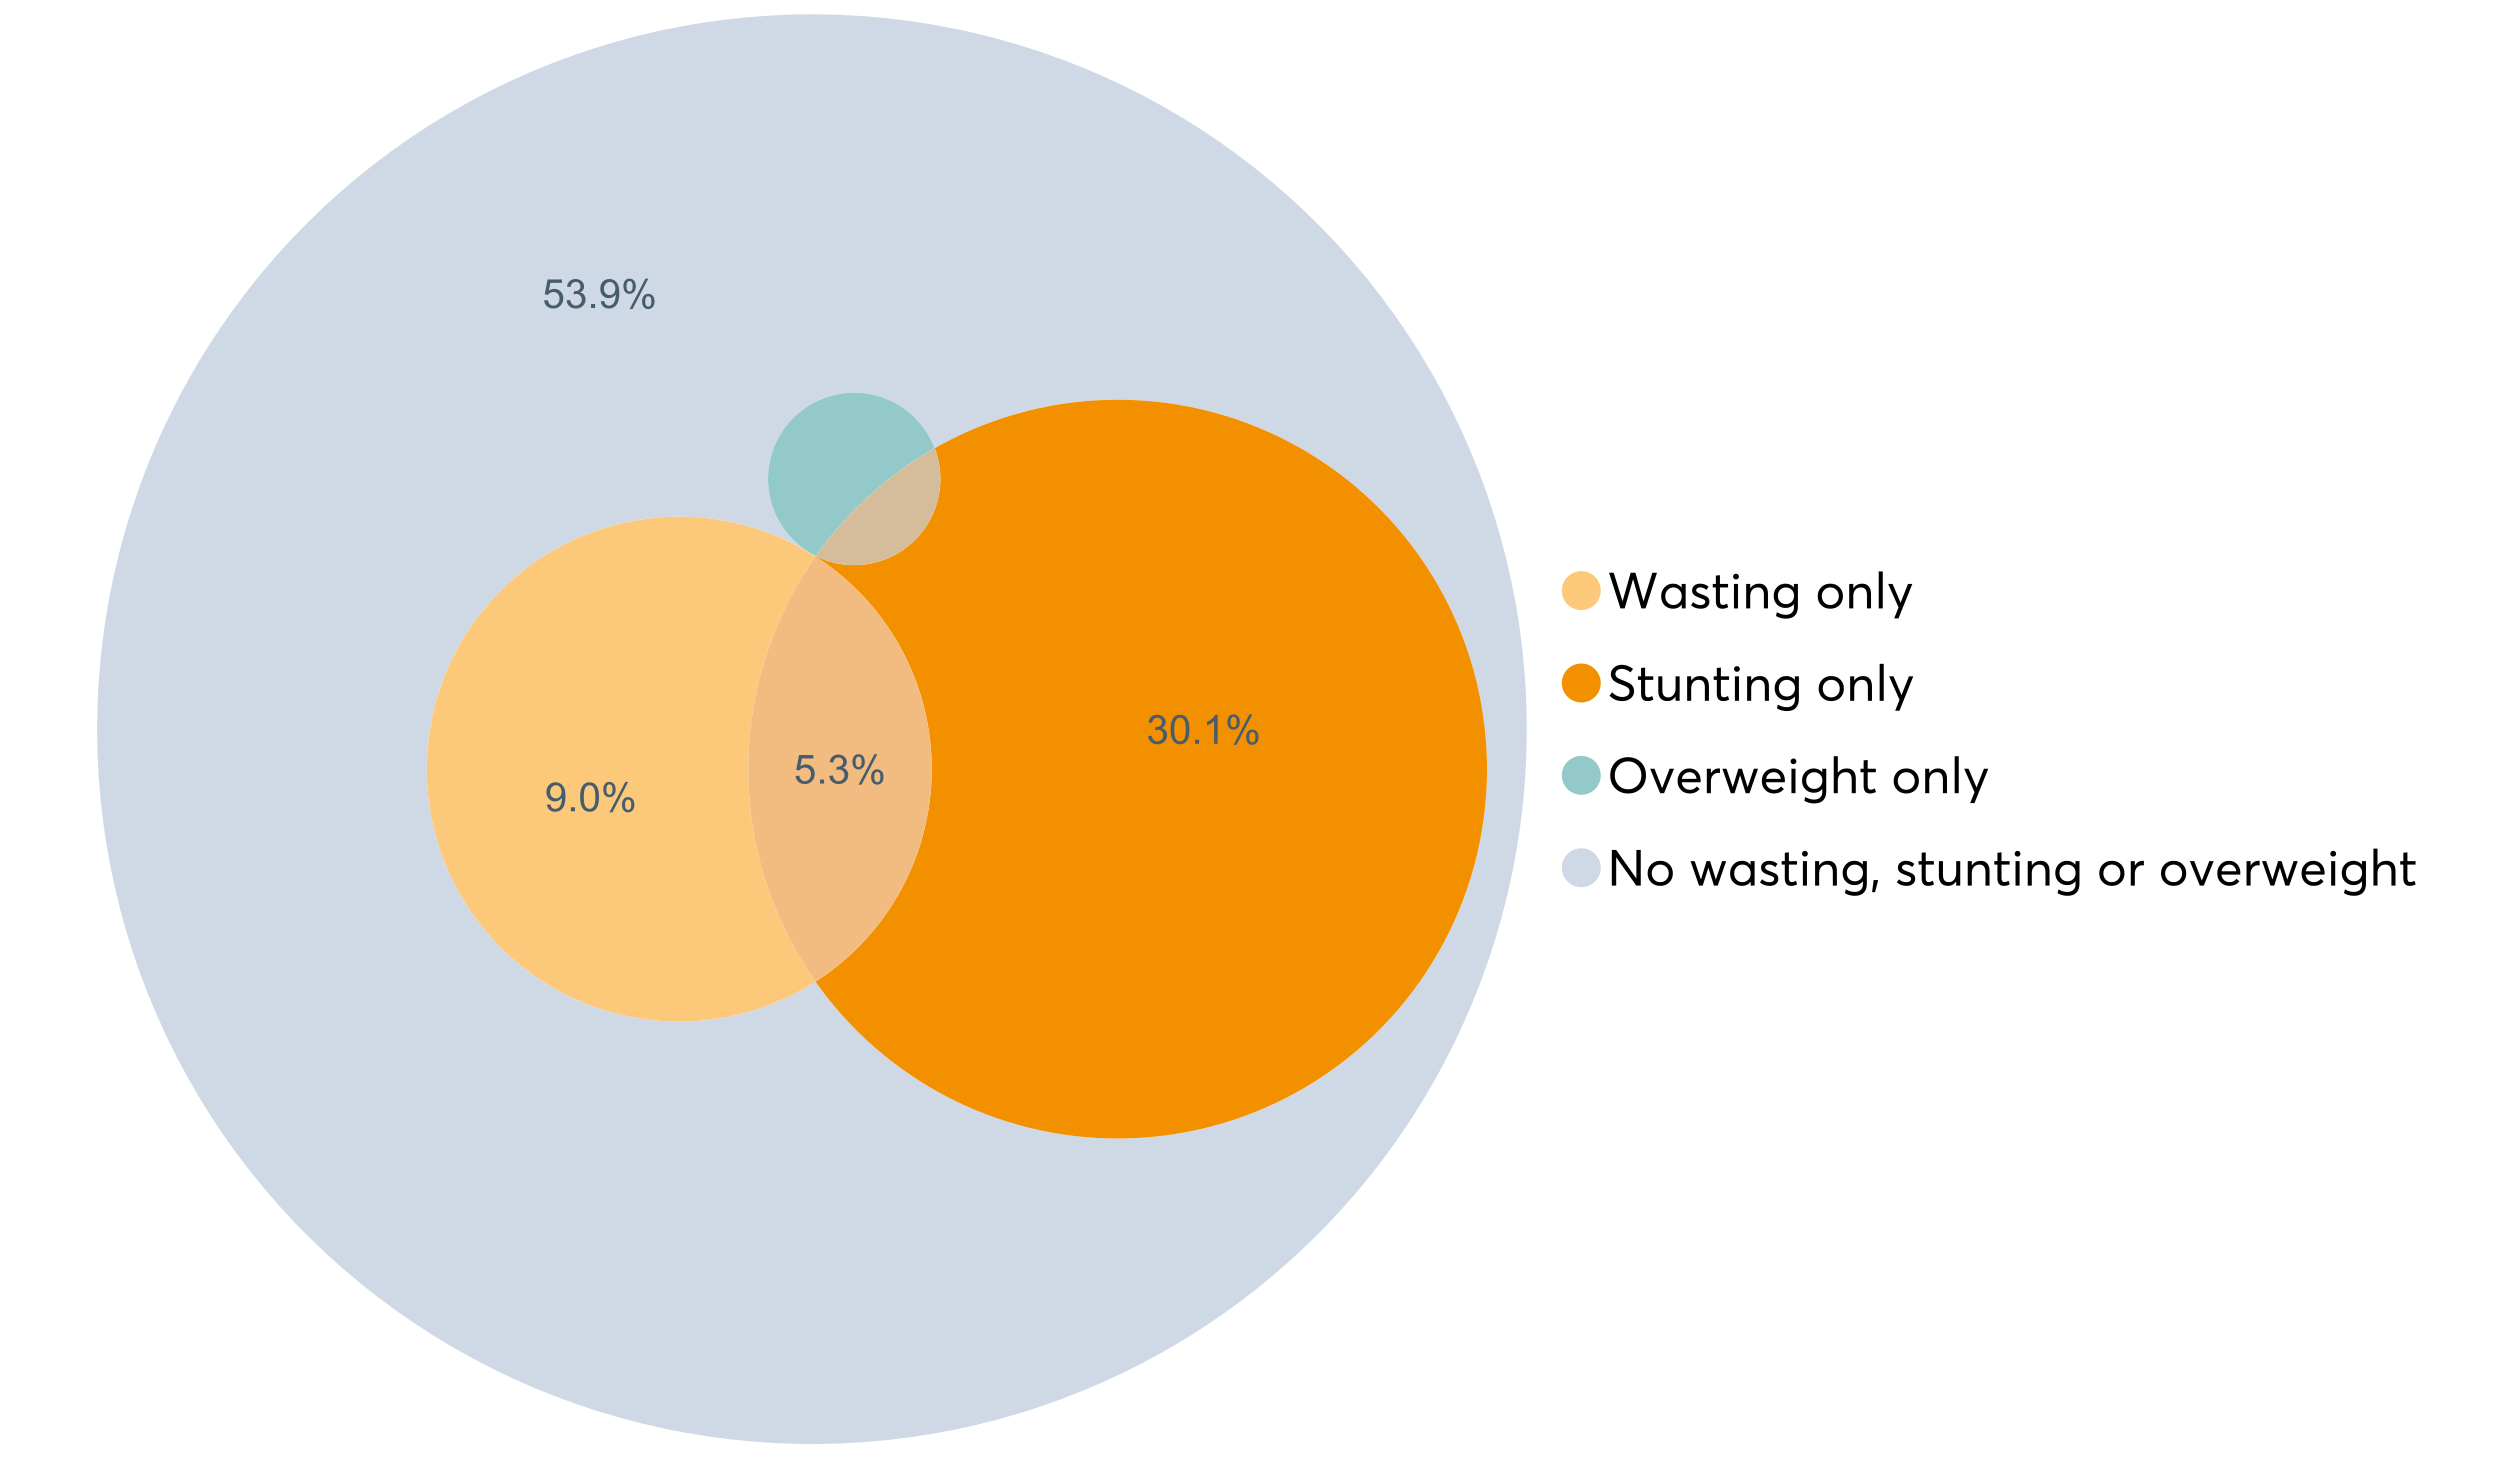 <?xml version="1.0" encoding="UTF-8"?>
<svg xmlns="http://www.w3.org/2000/svg" xmlns:xlink="http://www.w3.org/1999/xlink" width="1234.286pt" height="720pt" viewBox="0 0 1234.286 720" version="1.1">
<defs>
<g>
<symbol overflow="visible" id="glyph0-0">
<path style="stroke:none;" d="M 22.227 -17.613 L 24.531 -17.613 L 18.902 0 L 16.816 0 L 12.75 -14.438 L 12.727 -14.438 L 8.582 0 L 6.5 0 L 0.867 -17.613 L 3.176 -17.613 L 7.516 -3.547 L 7.566 -3.547 L 11.535 -17.613 L 13.891 -17.613 L 17.859 -3.496 L 17.887 -3.496 Z M 22.227 -17.613 "/>
</symbol>
<symbol overflow="visible" id="glyph0-1">
<path style="stroke:none;" d="M 11.285 -12.082 L 13.297 -12.082 L 13.297 0 L 11.359 0 L 11.359 -1.91 L 11.336 -1.91 C 10.309 -0.539 8.902 0.145 7.121 0.148 C 5.41 0.145 3.996 -0.414 2.875 -1.539 C 1.75 -2.66 1.188 -4.133 1.191 -5.953 C 1.188 -7.738 1.746 -9.23 2.863 -10.43 C 3.977 -11.629 5.387 -12.227 7.094 -12.23 C 8.812 -12.227 10.203 -11.574 11.262 -10.27 L 11.285 -10.27 Z M 7.293 -1.688 C 8.414 -1.688 9.371 -2.086 10.168 -2.891 C 10.957 -3.688 11.355 -4.711 11.359 -5.953 C 11.355 -7.191 10.973 -8.234 10.207 -9.09 C 9.438 -9.938 8.473 -10.363 7.316 -10.367 C 6.156 -10.363 5.184 -9.957 4.402 -9.141 C 3.613 -8.32 3.223 -7.258 3.227 -5.953 C 3.223 -4.711 3.598 -3.688 4.352 -2.891 C 5.102 -2.086 6.082 -1.688 7.293 -1.688 Z M 7.293 -1.688 "/>
</symbol>
<symbol overflow="visible" id="glyph0-2">
<path style="stroke:none;" d="M 5.605 0.148 C 3.734 0.145 2.156 -0.43 0.867 -1.586 L 1.91 -3.102 C 2.949 -2.137 4.18 -1.656 5.605 -1.66 C 6.297 -1.656 6.852 -1.816 7.266 -2.133 C 7.68 -2.445 7.887 -2.824 7.887 -3.273 C 7.887 -3.734 7.684 -4.086 7.277 -4.328 C 6.871 -4.566 6.164 -4.859 5.16 -5.211 C 5.09 -5.223 5.039 -5.238 5.012 -5.258 C 3.832 -5.668 2.938 -6.141 2.32 -6.672 C 1.699 -7.199 1.387 -7.969 1.391 -8.98 C 1.387 -9.902 1.762 -10.676 2.516 -11.297 C 3.266 -11.918 4.223 -12.227 5.383 -12.23 C 6.918 -12.227 8.297 -11.73 9.523 -10.742 L 8.484 -9.152 C 7.523 -9.98 6.457 -10.395 5.285 -10.395 C 4.801 -10.395 4.367 -10.262 3.992 -9.996 C 3.609 -9.73 3.422 -9.391 3.422 -8.98 C 3.422 -8.547 3.605 -8.199 3.98 -7.938 C 4.348 -7.668 4.926 -7.387 5.707 -7.094 C 5.836 -7.043 6.078 -6.953 6.434 -6.82 C 6.789 -6.688 7.023 -6.594 7.141 -6.547 C 7.254 -6.492 7.453 -6.406 7.738 -6.285 C 8.016 -6.16 8.207 -6.07 8.309 -6.016 C 8.406 -5.957 8.559 -5.863 8.766 -5.73 C 8.973 -5.598 9.113 -5.48 9.188 -5.383 C 9.262 -5.281 9.359 -5.148 9.488 -4.984 C 9.609 -4.816 9.699 -4.656 9.75 -4.5 C 9.797 -4.344 9.836 -4.16 9.871 -3.953 C 9.902 -3.746 9.918 -3.527 9.922 -3.301 C 9.918 -2.305 9.547 -1.484 8.805 -0.832 C 8.059 -0.18 6.992 0.145 5.605 0.148 Z M 5.605 0.148 "/>
</symbol>
<symbol overflow="visible" id="glyph0-3">
<path style="stroke:none;" d="M 5.332 0.148 C 3.23 0.145 2.18 -1.102 2.184 -3.598 L 2.184 -10.344 L 0.645 -10.344 L 0.645 -12.082 L 2.184 -12.082 L 2.184 -16.199 L 4.191 -16.422 L 4.191 -12.082 L 8.211 -12.082 L 8.211 -10.344 L 4.191 -10.344 L 4.191 -3.895 C 4.188 -3.148 4.301 -2.602 4.527 -2.258 C 4.75 -1.906 5.133 -1.734 5.68 -1.738 C 6.305 -1.734 6.984 -1.941 7.715 -2.355 L 8.262 -0.594 C 7.367 -0.098 6.391 0.145 5.332 0.148 Z M 5.332 0.148 "/>
</symbol>
<symbol overflow="visible" id="glyph0-4">
<path style="stroke:none;" d="M 3.102 -14.312 C 2.684 -14.309 2.34 -14.445 2.07 -14.723 C 1.793 -14.992 1.656 -15.328 1.66 -15.727 C 1.656 -16.121 1.793 -16.453 2.07 -16.73 C 2.34 -17 2.684 -17.137 3.102 -17.141 C 3.492 -17.137 3.832 -16.996 4.117 -16.719 C 4.395 -16.434 4.535 -16.105 4.539 -15.727 C 4.535 -15.328 4.395 -14.992 4.117 -14.723 C 3.832 -14.445 3.492 -14.309 3.102 -14.312 Z M 2.082 0 L 2.082 -12.082 L 4.094 -12.082 L 4.094 0 Z M 2.082 0 "/>
</symbol>
<symbol overflow="visible" id="glyph0-5">
<path style="stroke:none;" d="M 8.336 -12.23 C 9.672 -12.227 10.73 -11.801 11.508 -10.953 C 12.285 -10.098 12.672 -8.836 12.676 -7.168 L 12.676 0 L 10.668 0 L 10.668 -6.598 C 10.664 -9.109 9.68 -10.363 7.715 -10.367 C 6.555 -10.363 5.633 -9.98 4.945 -9.215 C 4.258 -8.445 3.914 -7.383 3.918 -6.027 L 3.918 0 L 1.91 0 L 1.91 -12.082 L 3.918 -12.082 L 3.918 -9.973 L 3.945 -9.973 C 5 -11.477 6.465 -12.227 8.336 -12.23 Z M 8.336 -12.23 "/>
</symbol>
<symbol overflow="visible" id="glyph0-6">
<path style="stroke:none;" d="M 11.09 -12.082 L 13.074 -12.082 L 13.074 -0.918 C 13.07 0.934 12.586 2.391 11.621 3.457 C 10.652 4.523 9.16 5.055 7.145 5.059 C 5.32 5.055 3.684 4.617 2.234 3.746 L 2.703 1.887 C 4.203 2.727 5.652 3.145 7.043 3.148 C 8.348 3.145 9.352 2.812 10.059 2.145 C 10.758 1.473 11.109 0.625 11.113 -0.398 L 11.113 -2.082 L 11.062 -2.082 C 10.055 -0.84 8.688 -0.223 6.969 -0.223 C 5.312 -0.223 3.926 -0.773 2.801 -1.883 C 1.676 -2.988 1.113 -4.43 1.117 -6.203 C 1.113 -7.918 1.664 -9.352 2.766 -10.504 C 3.863 -11.652 5.23 -12.227 6.871 -12.23 C 8.57 -12.227 9.961 -11.617 11.039 -10.395 L 11.09 -10.395 Z M 7.121 -2.109 C 8.324 -2.109 9.301 -2.5 10.047 -3.285 C 10.789 -4.07 11.16 -5.074 11.164 -6.301 C 11.16 -7.488 10.777 -8.461 10.008 -9.215 C 9.238 -9.965 8.273 -10.34 7.121 -10.344 C 5.973 -10.34 5.031 -9.957 4.289 -9.188 C 3.547 -8.418 3.176 -7.445 3.176 -6.277 C 3.176 -5.016 3.555 -4.008 4.316 -3.25 C 5.074 -2.488 6.008 -2.109 7.121 -2.109 Z M 7.121 -2.109 "/>
</symbol>
<symbol overflow="visible" id="glyph0-7">
<path style="stroke:none;" d=""/>
</symbol>
<symbol overflow="visible" id="glyph0-8">
<path style="stroke:none;" d="M 7.418 0.148 C 5.562 0.145 4.055 -0.438 2.898 -1.613 C 1.738 -2.785 1.16 -4.258 1.164 -6.027 C 1.16 -7.797 1.738 -9.273 2.898 -10.457 C 4.055 -11.637 5.562 -12.227 7.418 -12.23 C 9.203 -12.227 10.68 -11.648 11.855 -10.492 C 13.027 -9.332 13.617 -7.844 13.617 -6.027 C 13.617 -4.207 13.027 -2.723 11.855 -1.574 C 10.68 -0.426 9.203 0.145 7.418 0.148 Z M 7.418 -1.688 C 8.59 -1.688 9.578 -2.094 10.383 -2.914 C 11.184 -3.727 11.582 -4.766 11.586 -6.027 C 11.582 -7.297 11.188 -8.34 10.395 -9.152 C 9.598 -9.961 8.605 -10.363 7.418 -10.367 C 6.176 -10.363 5.16 -9.945 4.375 -9.113 C 3.59 -8.277 3.199 -7.25 3.199 -6.027 C 3.199 -4.801 3.59 -3.77 4.375 -2.938 C 5.16 -2.102 6.176 -1.688 7.418 -1.688 Z M 7.418 -1.688 "/>
</symbol>
<symbol overflow="visible" id="glyph0-9">
<path style="stroke:none;" d="M 2.082 0 L 2.082 -18.258 L 4.094 -18.258 L 4.094 0 Z M 2.082 0 "/>
</symbol>
<symbol overflow="visible" id="glyph0-10">
<path style="stroke:none;" d="M 10.344 -12.082 L 12.477 -12.082 L 5.656 4.91 L 3.523 4.91 L 5.68 -0.496 L 0.57 -12.082 L 2.73 -12.082 L 6.648 -2.879 L 6.699 -2.879 Z M 10.344 -12.082 "/>
</symbol>
<symbol overflow="visible" id="glyph0-11">
<path style="stroke:none;" d="M 7.344 0.148 C 4.875 0.145 2.793 -0.762 1.09 -2.578 L 2.48 -4.219 C 3.09 -3.453 3.836 -2.871 4.711 -2.48 C 5.586 -2.082 6.469 -1.887 7.367 -1.887 C 8.453 -1.887 9.328 -2.125 9.984 -2.605 C 10.637 -3.082 10.961 -3.742 10.965 -4.59 C 10.961 -5.051 10.883 -5.449 10.727 -5.781 C 10.566 -6.109 10.297 -6.402 9.922 -6.66 C 9.539 -6.914 9.172 -7.121 8.816 -7.277 C 8.461 -7.434 7.953 -7.637 7.293 -7.887 C 7.176 -7.934 7.086 -7.965 7.02 -7.988 C 6.371 -8.215 5.844 -8.418 5.441 -8.594 C 5.035 -8.766 4.574 -9.008 4.055 -9.324 C 3.531 -9.637 3.125 -9.957 2.84 -10.281 C 2.547 -10.602 2.293 -11.008 2.082 -11.496 C 1.863 -11.984 1.758 -12.523 1.762 -13.121 C 1.758 -14.426 2.277 -15.527 3.324 -16.422 C 4.363 -17.312 5.637 -17.766 7.145 -17.785 C 9.125 -17.781 10.988 -17.098 12.727 -15.727 L 11.41 -14.039 C 10.035 -15.195 8.613 -15.773 7.145 -15.777 C 6.281 -15.773 5.547 -15.547 4.938 -15.094 C 4.324 -14.637 4.02 -14.012 4.02 -13.223 C 4.02 -12.891 4.082 -12.59 4.215 -12.316 C 4.344 -12.043 4.492 -11.816 4.66 -11.645 C 4.824 -11.469 5.117 -11.277 5.531 -11.062 C 5.945 -10.848 6.27 -10.684 6.512 -10.578 C 6.746 -10.469 7.164 -10.301 7.766 -10.07 C 9.578 -9.371 10.777 -8.824 11.359 -8.434 C 12.598 -7.586 13.219 -6.379 13.223 -4.812 C 13.219 -3.254 12.645 -2.039 11.496 -1.164 C 10.348 -0.289 8.961 0.145 7.344 0.148 Z M 7.344 0.148 "/>
</symbol>
<symbol overflow="visible" id="glyph0-12">
<path style="stroke:none;" d="M 10.195 -12.082 L 12.203 -12.082 L 12.203 0 L 10.195 0 L 10.195 -2.008 L 10.172 -2.008 C 9.16 -0.57 7.836 0.145 6.203 0.148 C 4.762 0.145 3.645 -0.27 2.852 -1.102 C 2.055 -1.938 1.656 -3.199 1.66 -4.887 L 1.66 -12.082 L 3.672 -12.082 L 3.672 -5.457 C 3.668 -4.113 3.91 -3.152 4.402 -2.566 C 4.887 -1.98 5.629 -1.688 6.621 -1.688 C 7.613 -1.688 8.457 -2.094 9.152 -2.914 C 9.848 -3.727 10.195 -4.832 10.195 -6.227 Z M 10.195 -12.082 "/>
</symbol>
<symbol overflow="visible" id="glyph0-13">
<path style="stroke:none;" d="M 10.32 0.148 C 7.703 0.145 5.574 -0.699 3.93 -2.395 C 2.285 -4.086 1.465 -6.223 1.465 -8.805 C 1.465 -11.383 2.285 -13.523 3.93 -15.23 C 5.574 -16.93 7.703 -17.781 10.32 -17.785 C 12.828 -17.781 14.922 -16.953 16.594 -15.293 C 18.266 -13.629 19.102 -11.465 19.102 -8.805 C 19.102 -6.156 18.266 -4.004 16.594 -2.344 C 14.922 -0.684 12.828 0.145 10.32 0.148 Z M 10.32 -1.91 C 12.168 -1.91 13.719 -2.559 14.969 -3.855 C 16.215 -5.152 16.84 -6.801 16.844 -8.805 C 16.84 -10.82 16.215 -12.477 14.969 -13.777 C 13.719 -15.074 12.168 -15.727 10.32 -15.727 C 8.383 -15.727 6.797 -15.059 5.555 -13.73 C 4.312 -12.395 3.691 -10.754 3.695 -8.805 C 3.691 -6.852 4.312 -5.215 5.555 -3.895 C 6.797 -2.57 8.383 -1.91 10.32 -1.91 Z M 10.32 -1.91 "/>
</symbol>
<symbol overflow="visible" id="glyph0-14">
<path style="stroke:none;" d="M 10.195 -12.082 L 12.379 -12.082 L 7.465 0 L 5.531 0 L 0.594 -12.082 L 2.754 -12.082 L 6.473 -2.555 L 6.547 -2.555 Z M 10.195 -12.082 "/>
</symbol>
<symbol overflow="visible" id="glyph0-15">
<path style="stroke:none;" d="M 12.551 -6.227 C 12.551 -6.09 12.543 -5.918 12.527 -5.707 L 12.504 -5.406 L 3.199 -5.406 C 3.332 -4.281 3.766 -3.379 4.5 -2.703 C 5.234 -2.023 6.148 -1.688 7.242 -1.688 C 8.648 -1.688 9.781 -2.23 10.641 -3.324 L 12.055 -2.109 C 10.875 -0.605 9.246 0.145 7.168 0.148 C 5.426 0.145 3.992 -0.426 2.863 -1.574 C 1.727 -2.723 1.16 -4.207 1.164 -6.027 C 1.16 -7.828 1.711 -9.312 2.812 -10.48 C 3.914 -11.645 5.289 -12.227 6.945 -12.23 C 8.609 -12.227 9.961 -11.664 11 -10.543 C 12.031 -9.414 12.551 -7.977 12.551 -6.227 Z M 9.402 -9.477 C 8.789 -10.066 8.004 -10.363 7.043 -10.367 C 6.082 -10.363 5.258 -10.07 4.574 -9.488 C 3.887 -8.898 3.453 -8.094 3.273 -7.07 L 10.566 -7.07 C 10.398 -8.074 10.012 -8.875 9.402 -9.477 Z M 9.402 -9.477 "/>
</symbol>
<symbol overflow="visible" id="glyph0-16">
<path style="stroke:none;" d="M 7.887 -12.23 C 8.137 -12.227 8.301 -12.219 8.383 -12.203 L 8.383 -9.973 C 8.02 -10.004 7.754 -10.02 7.59 -10.02 C 6.461 -10.02 5.57 -9.629 4.91 -8.855 C 4.246 -8.074 3.914 -7.066 3.918 -5.828 L 3.918 0 L 1.91 0 L 1.91 -12.082 L 3.918 -12.082 L 3.918 -9.945 L 3.945 -9.945 C 4.883 -11.465 6.199 -12.227 7.887 -12.23 Z M 7.887 -12.23 "/>
</symbol>
<symbol overflow="visible" id="glyph0-17">
<path style="stroke:none;" d="M 16.297 -12.082 L 18.332 -12.082 L 14.141 0 L 12.254 0 L 9.523 -8.805 L 9.5 -8.805 L 6.746 0 L 4.91 0 L 0.719 -12.082 L 2.754 -12.082 L 5.828 -3.051 L 5.879 -3.051 L 8.633 -12.082 L 10.367 -12.082 L 13.172 -3.051 L 13.223 -3.051 Z M 16.297 -12.082 "/>
</symbol>
<symbol overflow="visible" id="glyph0-18">
<path style="stroke:none;" d="M 8.41 -12.23 C 9.777 -12.227 10.852 -11.812 11.633 -10.988 C 12.406 -10.16 12.797 -8.914 12.801 -7.242 L 12.801 0 L 10.789 0 L 10.789 -6.672 C 10.785 -9.133 9.805 -10.363 7.84 -10.367 C 6.629 -10.363 5.672 -9.984 4.973 -9.227 C 4.266 -8.465 3.914 -7.414 3.918 -6.078 L 3.918 0 L 1.91 0 L 1.91 -18.258 L 3.918 -18.258 L 3.918 -10.098 L 3.969 -10.098 C 4.973 -11.516 6.453 -12.227 8.41 -12.23 Z M 8.41 -12.23 "/>
</symbol>
<symbol overflow="visible" id="glyph0-19">
<path style="stroke:none;" d="M 14.363 -17.613 L 16.52 -17.613 L 16.52 0 L 14.312 0 L 4.441 -13.891 L 4.391 -13.891 L 4.391 0 L 2.234 0 L 2.234 -17.613 L 4.367 -17.613 L 14.312 -3.57 L 14.363 -3.57 Z M 14.363 -17.613 "/>
</symbol>
<symbol overflow="visible" id="glyph0-20">
<path style="stroke:none;" d="M 0.793 3.227 L 1.586 -2.73 L 3.797 -2.73 L 2.281 3.227 Z M 0.793 3.227 "/>
</symbol>
<symbol overflow="visible" id="glyph1-0">
<path style="stroke:none;" d="M 0.828 -3.738 L 2.668 -3.895 C 2.801 -2.996 3.117 -2.324 3.617 -1.875 C 4.109 -1.422 4.711 -1.195 5.414 -1.199 C 6.258 -1.195 6.969 -1.512 7.555 -2.152 C 8.137 -2.785 8.43 -3.629 8.434 -4.684 C 8.43 -5.68 8.148 -6.469 7.59 -7.051 C 7.027 -7.625 6.293 -7.914 5.387 -7.918 C 4.816 -7.914 4.309 -7.785 3.855 -7.531 C 3.402 -7.273 3.043 -6.941 2.785 -6.535 L 1.141 -6.75 L 2.523 -14.082 L 9.621 -14.082 L 9.621 -12.406 L 3.926 -12.406 L 3.156 -8.57 C 4.012 -9.164 4.91 -9.461 5.852 -9.465 C 7.098 -9.461 8.148 -9.031 9.008 -8.168 C 9.859 -7.305 10.289 -6.195 10.293 -4.84 C 10.289 -3.547 9.914 -2.43 9.164 -1.488 C 8.246 -0.336 6.996 0.238 5.414 0.242 C 4.117 0.238 3.055 -0.121 2.234 -0.848 C 1.41 -1.57 0.941 -2.535 0.828 -3.738 Z M 0.828 -3.738 "/>
</symbol>
<symbol overflow="visible" id="glyph1-1">
<path style="stroke:none;" d="M 1.812 0 L 1.812 -1.996 L 3.809 -1.996 L 3.809 0 Z M 1.812 0 "/>
</symbol>
<symbol overflow="visible" id="glyph1-2">
<path style="stroke:none;" d="M 0.836 -3.77 L 2.59 -4.004 C 2.789 -3.004 3.129 -2.289 3.617 -1.855 C 4.098 -1.414 4.688 -1.195 5.387 -1.199 C 6.207 -1.195 6.902 -1.48 7.473 -2.055 C 8.039 -2.621 8.324 -3.328 8.328 -4.18 C 8.324 -4.98 8.062 -5.645 7.539 -6.168 C 7.012 -6.688 6.344 -6.949 5.531 -6.953 C 5.199 -6.949 4.785 -6.883 4.293 -6.758 L 4.488 -8.297 C 4.605 -8.281 4.699 -8.273 4.773 -8.277 C 5.516 -8.273 6.188 -8.469 6.785 -8.859 C 7.383 -9.25 7.68 -9.852 7.684 -10.664 C 7.68 -11.305 7.465 -11.836 7.031 -12.262 C 6.594 -12.68 6.031 -12.891 5.348 -12.895 C 4.664 -12.891 4.094 -12.676 3.641 -12.25 C 3.184 -11.82 2.895 -11.18 2.766 -10.324 L 1.012 -10.633 C 1.227 -11.809 1.715 -12.719 2.473 -13.367 C 3.23 -14.008 4.176 -14.332 5.309 -14.336 C 6.086 -14.332 6.801 -14.164 7.457 -13.832 C 8.109 -13.496 8.609 -13.039 8.961 -12.465 C 9.305 -11.883 9.48 -11.27 9.484 -10.625 C 9.48 -10.004 9.316 -9.441 8.988 -8.938 C 8.656 -8.43 8.164 -8.027 7.52 -7.73 C 8.359 -7.535 9.016 -7.133 9.484 -6.52 C 9.949 -5.906 10.184 -5.137 10.188 -4.215 C 10.184 -2.965 9.73 -1.91 8.824 -1.047 C 7.914 -0.18 6.762 0.25 5.375 0.254 C 4.117 0.25 3.078 -0.121 2.254 -0.867 C 1.422 -1.613 0.949 -2.578 0.836 -3.77 Z M 0.836 -3.77 "/>
</symbol>
<symbol overflow="visible" id="glyph1-3">
<path style="stroke:none;" d="M 1.16 -10.848 C 1.16 -11.863 1.414 -12.73 1.93 -13.449 C 2.438 -14.16 3.184 -14.52 4.16 -14.52 C 5.055 -14.52 5.793 -14.199 6.383 -13.559 C 6.969 -12.918 7.266 -11.977 7.266 -10.742 C 7.266 -9.531 6.969 -8.602 6.375 -7.949 C 5.781 -7.297 5.047 -6.973 4.18 -6.973 C 3.312 -6.973 2.594 -7.293 2.02 -7.938 C 1.445 -8.578 1.16 -9.547 1.16 -10.848 Z M 4.207 -13.312 C 3.77 -13.312 3.406 -13.121 3.121 -12.746 C 2.828 -12.367 2.684 -11.676 2.688 -10.672 C 2.684 -9.754 2.828 -9.109 3.125 -8.738 C 3.414 -8.363 3.777 -8.18 4.207 -8.18 C 4.648 -8.18 5.012 -8.367 5.301 -8.742 C 5.586 -9.117 5.73 -9.805 5.734 -10.809 C 5.73 -11.727 5.586 -12.375 5.297 -12.75 C 5.004 -13.125 4.641 -13.312 4.207 -13.312 Z M 4.215 0.527 L 12.027 -14.52 L 13.449 -14.52 L 5.668 0.527 Z M 10.391 -3.352 C 10.387 -4.375 10.645 -5.242 11.16 -5.953 C 11.672 -6.664 12.418 -7.02 13.398 -7.02 C 14.293 -7.02 15.035 -6.699 15.625 -6.059 C 16.211 -5.418 16.504 -4.477 16.508 -3.242 C 16.504 -2.031 16.207 -1.102 15.613 -0.449 C 15.016 0.203 14.281 0.527 13.41 0.527 C 12.543 0.527 11.824 0.207 11.25 -0.441 C 10.676 -1.082 10.387 -2.055 10.391 -3.352 Z M 13.449 -5.812 C 13.004 -5.812 12.641 -5.621 12.352 -5.246 C 12.062 -4.867 11.918 -4.18 11.918 -3.176 C 11.918 -2.266 12.062 -1.621 12.355 -1.246 C 12.648 -0.867 13.008 -0.68 13.438 -0.684 C 13.883 -0.68 14.254 -0.867 14.543 -1.246 C 14.832 -1.621 14.977 -2.309 14.977 -3.312 C 14.977 -4.23 14.828 -4.879 14.539 -5.254 C 14.242 -5.625 13.879 -5.812 13.449 -5.812 Z M 13.449 -5.812 "/>
</symbol>
<symbol overflow="visible" id="glyph1-4">
<path style="stroke:none;" d="M 1.09 -3.301 L 2.777 -3.457 C 2.918 -2.664 3.188 -2.09 3.594 -1.734 C 3.992 -1.375 4.508 -1.195 5.141 -1.199 C 5.676 -1.195 6.148 -1.316 6.559 -1.566 C 6.961 -1.809 7.293 -2.141 7.555 -2.555 C 7.812 -2.969 8.031 -3.523 8.207 -4.227 C 8.383 -4.922 8.473 -5.637 8.473 -6.367 C 8.473 -6.441 8.469 -6.559 8.461 -6.719 C 8.109 -6.16 7.629 -5.707 7.027 -5.359 C 6.418 -5.012 5.762 -4.84 5.055 -4.84 C 3.871 -4.84 2.871 -5.266 2.055 -6.125 C 1.234 -6.977 0.824 -8.109 0.828 -9.516 C 0.824 -10.961 1.254 -12.125 2.109 -13.012 C 2.961 -13.891 4.027 -14.332 5.316 -14.336 C 6.242 -14.332 7.094 -14.082 7.863 -13.586 C 8.633 -13.082 9.215 -12.367 9.617 -11.445 C 10.012 -10.516 10.211 -9.18 10.215 -7.43 C 10.211 -5.605 10.016 -4.152 9.621 -3.07 C 9.223 -1.988 8.633 -1.164 7.852 -0.602 C 7.07 -0.039 6.152 0.238 5.102 0.242 C 3.984 0.238 3.074 -0.066 2.367 -0.688 C 1.656 -1.305 1.23 -2.176 1.09 -3.301 Z M 8.27 -9.602 C 8.266 -10.605 8 -11.402 7.465 -11.996 C 6.926 -12.582 6.281 -12.879 5.531 -12.883 C 4.75 -12.879 4.07 -12.562 3.496 -11.93 C 2.914 -11.293 2.625 -10.469 2.629 -9.457 C 2.625 -8.547 2.898 -7.805 3.449 -7.238 C 3.996 -6.668 4.676 -6.387 5.484 -6.387 C 6.293 -6.387 6.957 -6.668 7.484 -7.238 C 8.004 -7.805 8.266 -8.594 8.27 -9.602 Z M 8.27 -9.602 "/>
</symbol>
<symbol overflow="visible" id="glyph1-5">
<path style="stroke:none;" d="M 0.828 -7.039 C 0.824 -8.727 1 -10.086 1.348 -11.117 C 1.695 -12.141 2.211 -12.934 2.898 -13.496 C 3.582 -14.051 4.445 -14.332 5.484 -14.336 C 6.25 -14.332 6.922 -14.176 7.5 -13.871 C 8.078 -13.559 8.555 -13.117 8.93 -12.539 C 9.305 -11.957 9.598 -11.246 9.816 -10.414 C 10.027 -9.578 10.137 -8.453 10.137 -7.039 C 10.137 -5.359 9.965 -4.008 9.621 -2.984 C 9.277 -1.953 8.762 -1.16 8.078 -0.598 C 7.391 -0.039 6.527 0.238 5.484 0.242 C 4.105 0.238 3.023 -0.25 2.238 -1.238 C 1.297 -2.422 0.824 -4.355 0.828 -7.039 Z M 2.629 -7.039 C 2.625 -4.691 2.898 -3.133 3.449 -2.359 C 3.996 -1.582 4.676 -1.195 5.484 -1.199 C 6.289 -1.195 6.965 -1.586 7.512 -2.367 C 8.059 -3.145 8.332 -4.699 8.336 -7.039 C 8.332 -9.387 8.059 -10.949 7.512 -11.723 C 6.965 -12.492 6.281 -12.879 5.465 -12.883 C 4.656 -12.879 4.012 -12.539 3.535 -11.863 C 2.926 -10.988 2.625 -9.379 2.629 -7.039 Z M 2.629 -7.039 "/>
</symbol>
<symbol overflow="visible" id="glyph1-6">
<path style="stroke:none;" d="M 7.43 0 L 5.676 0 L 5.676 -11.172 C 5.25 -10.766 4.695 -10.363 4.016 -9.961 C 3.328 -9.559 2.715 -9.258 2.172 -9.059 L 2.172 -10.75 C 3.148 -11.207 4.004 -11.766 4.742 -12.426 C 5.473 -13.078 5.992 -13.715 6.301 -14.336 L 7.43 -14.336 Z M 7.43 0 "/>
</symbol>
</g>
</defs>
<g id="surface6383">
<path style=" stroke:none;fill-rule:nonzero;fill:rgb(98.824%,78.824%,47.843%);fill-opacity:1;" d="M 790.324 291.582 C 790.324 296.891 786.02 301.195 780.711 301.195 C 775.398 301.195 771.094 296.891 771.094 291.582 C 771.094 286.273 775.398 281.969 780.711 281.969 C 786.02 281.969 790.324 286.273 790.324 291.582 "/>
<g style="fill:rgb(0%,0%,0%);fill-opacity:1;">
  <use xlink:href="#glyph0-0" x="793.543" y="300.387"/>
  <use xlink:href="#glyph0-1" x="818.944" y="300.387"/>
  <use xlink:href="#glyph0-2" x="834.026" y="300.387"/>
  <use xlink:href="#glyph0-3" x="844.965" y="300.387"/>
  <use xlink:href="#glyph0-4" x="853.994" y="300.387"/>
  <use xlink:href="#glyph0-5" x="860.195" y="300.387"/>
  <use xlink:href="#glyph0-6" x="874.583" y="300.387"/>
  <use xlink:href="#glyph0-7" x="889.441" y="300.387"/>
  <use xlink:href="#glyph0-8" x="896.263" y="300.387"/>
  <use xlink:href="#glyph0-5" x="911.072" y="300.387"/>
  <use xlink:href="#glyph0-9" x="925.459" y="300.387"/>
  <use xlink:href="#glyph0-10" x="931.66" y="300.387"/>
</g>
<path style=" stroke:none;fill-rule:nonzero;fill:rgb(95.294%,56.471%,0%);fill-opacity:1;" d="M 790.324 337.195 C 790.324 342.504 786.02 346.809 780.711 346.809 C 775.398 346.809 771.094 342.504 771.094 337.195 C 771.094 331.883 775.398 327.578 780.711 327.578 C 786.02 327.578 790.324 331.883 790.324 337.195 "/>
<g style="fill:rgb(0%,0%,0%);fill-opacity:1;">
  <use xlink:href="#glyph0-11" x="793.543" y="346"/>
  <use xlink:href="#glyph0-3" x="808.029" y="346"/>
  <use xlink:href="#glyph0-12" x="817.059" y="346"/>
  <use xlink:href="#glyph0-5" x="831.049" y="346"/>
  <use xlink:href="#glyph0-3" x="845.436" y="346"/>
  <use xlink:href="#glyph0-4" x="854.465" y="346"/>
  <use xlink:href="#glyph0-5" x="860.667" y="346"/>
  <use xlink:href="#glyph0-6" x="875.054" y="346"/>
  <use xlink:href="#glyph0-7" x="889.913" y="346"/>
  <use xlink:href="#glyph0-8" x="896.734" y="346"/>
  <use xlink:href="#glyph0-5" x="911.543" y="346"/>
  <use xlink:href="#glyph0-9" x="925.93" y="346"/>
  <use xlink:href="#glyph0-10" x="932.132" y="346"/>
</g>
<path style=" stroke:none;fill-rule:nonzero;fill:rgb(57.647%,79.216%,78.824%);fill-opacity:1;" d="M 790.324 382.805 C 790.324 388.117 786.02 392.422 780.711 392.422 C 775.398 392.422 771.094 388.117 771.094 382.805 C 771.094 377.496 775.398 373.191 780.711 373.191 C 786.02 373.191 790.324 377.496 790.324 382.805 "/>
<g style="fill:rgb(0%,0%,0%);fill-opacity:1;">
  <use xlink:href="#glyph0-13" x="793.543" y="391.613"/>
  <use xlink:href="#glyph0-14" x="814.107" y="391.613"/>
  <use xlink:href="#glyph0-15" x="827.08" y="391.613"/>
  <use xlink:href="#glyph0-16" x="840.773" y="391.613"/>
  <use xlink:href="#glyph0-17" x="849.628" y="391.613"/>
  <use xlink:href="#glyph0-15" x="868.679" y="391.613"/>
  <use xlink:href="#glyph0-4" x="882.372" y="391.613"/>
  <use xlink:href="#glyph0-6" x="888.573" y="391.613"/>
  <use xlink:href="#glyph0-18" x="903.432" y="391.613"/>
  <use xlink:href="#glyph0-3" x="917.918" y="391.613"/>
  <use xlink:href="#glyph0-7" x="926.947" y="391.613"/>
  <use xlink:href="#glyph0-8" x="933.769" y="391.613"/>
  <use xlink:href="#glyph0-5" x="948.578" y="391.613"/>
  <use xlink:href="#glyph0-9" x="962.965" y="391.613"/>
  <use xlink:href="#glyph0-10" x="969.166" y="391.613"/>
</g>
<path style=" stroke:none;fill-rule:nonzero;fill:rgb(81.176%,85.098%,89.804%);fill-opacity:1;" d="M 790.324 428.418 C 790.324 433.727 786.02 438.031 780.711 438.031 C 775.398 438.031 771.094 433.727 771.094 428.418 C 771.094 423.109 775.398 418.805 780.711 418.805 C 786.02 418.805 790.324 423.109 790.324 428.418 "/>
<g style="fill:rgb(0%,0%,0%);fill-opacity:1;">
  <use xlink:href="#glyph0-19" x="793.543" y="437.223"/>
  <use xlink:href="#glyph0-8" x="812.296" y="437.223"/>
  <use xlink:href="#glyph0-7" x="827.105" y="437.223"/>
  <use xlink:href="#glyph0-17" x="833.926" y="437.223"/>
  <use xlink:href="#glyph0-1" x="852.977" y="437.223"/>
  <use xlink:href="#glyph0-2" x="868.059" y="437.223"/>
  <use xlink:href="#glyph0-3" x="878.998" y="437.223"/>
  <use xlink:href="#glyph0-4" x="888.027" y="437.223"/>
  <use xlink:href="#glyph0-5" x="894.229" y="437.223"/>
  <use xlink:href="#glyph0-6" x="908.616" y="437.223"/>
  <use xlink:href="#glyph0-20" x="923.474" y="437.223"/>
  <use xlink:href="#glyph0-7" x="928.808" y="437.223"/>
  <use xlink:href="#glyph0-2" x="935.629" y="437.223"/>
  <use xlink:href="#glyph0-3" x="946.568" y="437.223"/>
  <use xlink:href="#glyph0-12" x="955.598" y="437.223"/>
  <use xlink:href="#glyph0-5" x="969.588" y="437.223"/>
  <use xlink:href="#glyph0-3" x="983.975" y="437.223"/>
  <use xlink:href="#glyph0-4" x="993.004" y="437.223"/>
  <use xlink:href="#glyph0-5" x="999.206" y="437.223"/>
  <use xlink:href="#glyph0-6" x="1013.593" y="437.223"/>
  <use xlink:href="#glyph0-7" x="1028.452" y="437.223"/>
  <use xlink:href="#glyph0-8" x="1035.273" y="437.223"/>
  <use xlink:href="#glyph0-16" x="1050.082" y="437.223"/>
  <use xlink:href="#glyph0-7" x="1058.938" y="437.223"/>
  <use xlink:href="#glyph0-8" x="1065.759" y="437.223"/>
  <use xlink:href="#glyph0-14" x="1080.568" y="437.223"/>
  <use xlink:href="#glyph0-15" x="1093.541" y="437.223"/>
  <use xlink:href="#glyph0-16" x="1107.234" y="437.223"/>
  <use xlink:href="#glyph0-17" x="1116.09" y="437.223"/>
  <use xlink:href="#glyph0-15" x="1135.14" y="437.223"/>
  <use xlink:href="#glyph0-4" x="1148.833" y="437.223"/>
  <use xlink:href="#glyph0-6" x="1155.034" y="437.223"/>
  <use xlink:href="#glyph0-18" x="1169.893" y="437.223"/>
  <use xlink:href="#glyph0-3" x="1184.379" y="437.223"/>
</g>
<path style=" stroke:none;fill-rule:nonzero;fill:rgb(81.176%,85.098%,89.804%);fill-opacity:1;" d="M 415.562 712.637 L 426.688 711.996 L 437.785 711.008 L 448.848 709.664 L 459.863 707.977 L 470.82 705.941 L 481.703 703.562 L 492.512 700.84 L 503.223 697.777 L 513.836 694.375 L 524.336 690.645 L 534.711 686.582 L 544.957 682.195 L 555.055 677.484 L 565 672.461 L 574.781 667.121 L 584.391 661.48 L 593.816 655.535 L 603.051 649.297 L 612.082 642.77 L 620.902 635.961 L 629.508 628.879 L 637.879 621.527 L 646.02 613.914 L 653.91 606.051 L 661.555 597.941 L 668.934 589.594 L 676.047 581.016 L 682.891 572.219 L 689.449 563.211 L 695.719 554 L 701.695 544.594 L 707.375 535.008 L 712.746 525.242 L 717.805 515.316 L 722.551 505.234 L 726.977 495.008 L 731.074 484.645 L 734.848 474.156 L 738.285 463.559 L 741.383 452.855 L 744.145 442.059 L 746.566 431.184 L 748.641 420.234 L 750.367 409.227 L 751.75 398.168 L 752.777 387.074 L 753.457 375.949 L 753.785 364.812 L 753.762 353.668 L 753.387 342.531 L 752.66 331.41 L 751.582 320.32 L 750.152 309.27 L 748.379 298.27 L 746.254 287.328 L 743.789 276.461 L 740.98 265.68 L 737.836 254.988 L 734.352 244.406 L 730.535 233.934 L 726.391 223.59 L 721.922 213.383 L 717.133 203.32 L 712.031 193.414 L 706.617 183.676 L 700.898 174.113 L 694.879 164.734 L 688.57 155.551 L 681.973 146.57 L 675.094 137.801 L 667.941 129.254 L 660.527 120.941 L 652.848 112.863 L 644.922 105.031 L 636.75 97.453 L 628.348 90.137 L 619.715 83.094 L 610.863 76.32 L 601.801 69.836 L 592.543 63.637 L 583.09 57.734 L 573.457 52.133 L 563.652 46.836 L 553.688 41.855 L 543.566 37.188 L 533.305 32.844 L 522.91 28.828 L 512.395 25.141 L 501.77 21.785 L 491.043 18.77 L 480.223 16.094 L 469.328 13.762 L 458.363 11.773 L 447.344 10.129 L 436.273 8.84 L 425.172 7.895 L 414.043 7.305 L 402.902 7.066 L 391.762 7.176 L 380.625 7.641 L 369.512 8.457 L 358.43 9.621 L 347.391 11.137 L 336.406 12.996 L 325.48 15.207 L 314.637 17.758 L 303.875 20.652 L 293.211 23.883 L 282.652 27.449 L 272.215 31.348 L 261.902 35.57 L 251.73 40.121 L 241.707 44.988 L 231.84 50.172 L 222.145 55.66 L 212.625 61.453 L 203.297 67.547 L 194.16 73.93 L 185.234 80.598 L 176.52 87.543 L 168.031 94.762 L 159.773 102.246 L 151.758 109.984 L 143.988 117.977 L 136.477 126.203 L 129.227 134.668 L 122.25 143.355 L 115.551 152.262 L 109.133 161.371 L 103.008 170.68 L 97.18 180.176 L 91.656 189.855 L 86.438 199.699 L 81.535 209.707 L 76.949 219.863 L 72.688 230.16 L 68.75 240.582 L 65.148 251.129 L 61.879 261.781 L 58.945 272.531 L 56.355 283.371 L 54.109 294.285 L 52.207 305.262 L 50.652 316.297 L 49.445 327.375 L 48.594 338.484 L 48.09 349.617 L 47.938 360.762 L 48.137 371.902 L 48.688 383.031 L 49.59 394.137 L 50.844 405.211 L 52.445 416.238 L 54.395 427.211 L 56.688 438.113 L 59.324 448.941 L 62.305 459.68 L 65.621 470.316 L 69.27 480.844 L 73.25 491.254 L 77.555 501.531 L 82.184 511.668 L 87.133 521.652 L 92.391 531.477 L 97.957 541.129 L 103.828 550.602 L 109.992 559.883 L 116.445 568.969 L 123.188 577.844 L 130.199 586.5 L 137.484 594.934 L 145.035 603.129 L 152.836 611.086 L 160.887 618.789 L 169.176 626.238 L 177.695 633.418 L 186.438 640.328 L 195.395 646.957 L 204.555 653.301 L 213.914 659.352 L 223.457 665.105 L 233.176 670.555 L 243.062 675.695 L 253.109 680.52 L 263.301 685.023 L 273.629 689.203 L 284.086 693.059 L 294.66 696.578 L 305.336 699.766 L 316.109 702.609 L 326.969 705.117 L 337.898 707.277 L 348.895 709.094 L 359.941 710.559 L 371.027 711.676 L 382.145 712.445 L 393.281 712.859 L 404.422 712.922 Z M 547.863 562.07 L 542.109 561.855 L 536.363 561.461 L 530.633 560.883 L 524.926 560.125 L 519.242 559.188 L 513.594 558.07 L 507.984 556.773 L 502.418 555.305 L 496.898 553.656 L 491.434 551.836 L 486.031 549.848 L 480.695 547.688 L 475.426 545.359 L 470.238 542.863 L 465.129 540.211 L 460.105 537.395 L 455.172 534.422 L 450.336 531.293 L 445.605 528.016 L 440.977 524.59 L 436.457 521.02 L 432.055 517.309 L 427.77 513.461 L 423.609 509.477 L 419.578 505.367 L 415.68 501.129 L 411.914 496.773 L 408.289 492.301 L 404.805 487.715 L 402.625 484.645 L 400.176 486.191 L 396.781 488.184 L 393.328 490.07 L 389.816 491.844 L 386.25 493.508 L 382.633 495.055 L 378.969 496.492 L 375.258 497.809 L 371.512 499.008 L 367.727 500.09 L 363.914 501.051 L 360.066 501.895 L 356.199 502.613 L 352.309 503.207 L 348.402 503.68 L 344.484 504.031 L 340.555 504.258 L 336.621 504.359 L 332.688 504.336 L 328.754 504.188 L 324.828 503.918 L 320.914 503.523 L 317.012 503.004 L 313.129 502.363 L 309.27 501.602 L 305.434 500.719 L 301.629 499.711 L 297.859 498.586 L 294.125 497.344 L 290.434 495.984 L 286.785 494.508 L 283.188 492.914 L 279.641 491.211 L 276.148 489.398 L 272.715 487.473 L 269.344 485.441 L 266.039 483.305 L 262.805 481.062 L 259.641 478.723 L 256.555 476.281 L 253.547 473.746 L 250.617 471.117 L 247.777 468.395 L 245.02 465.586 L 242.355 462.691 L 239.781 459.715 L 237.305 456.656 L 234.926 453.523 L 232.645 450.316 L 230.469 447.035 L 228.398 443.691 L 226.43 440.281 L 224.574 436.812 L 222.828 433.289 L 221.191 429.707 L 219.672 426.078 L 218.266 422.402 L 216.977 418.684 L 215.805 414.93 L 214.754 411.137 L 213.824 407.312 L 213.012 403.461 L 212.324 399.586 L 211.758 395.691 L 211.316 391.781 L 210.996 387.859 L 210.801 383.93 L 210.73 379.996 L 210.785 376.062 L 210.965 372.129 L 211.266 368.207 L 211.691 364.293 L 212.238 360.398 L 212.91 356.52 L 213.703 352.668 L 214.621 348.84 L 215.656 345.043 L 216.809 341.281 L 218.082 337.559 L 219.473 333.875 L 220.977 330.238 L 222.598 326.652 L 224.328 323.121 L 226.172 319.641 L 228.121 316.227 L 230.18 312.871 L 232.344 309.582 L 234.609 306.367 L 236.977 303.223 L 239.438 300.152 L 242 297.164 L 244.652 294.258 L 247.395 291.438 L 250.227 288.703 L 253.141 286.062 L 256.141 283.512 L 259.219 281.059 L 262.371 278.707 L 265.594 276.449 L 268.891 274.301 L 272.25 272.254 L 275.676 270.316 L 279.16 268.484 L 282.699 266.766 L 286.293 265.16 L 289.934 263.668 L 293.621 262.289 L 297.348 261.031 L 301.113 259.891 L 304.914 258.867 L 308.746 257.969 L 312.602 257.188 L 316.48 256.531 L 320.379 255.996 L 324.293 255.582 L 328.219 255.297 L 332.148 255.133 L 336.086 255.094 L 340.02 255.176 L 343.949 255.387 L 347.867 255.719 L 351.777 256.176 L 355.668 256.754 L 359.543 257.457 L 363.391 258.281 L 367.211 259.227 L 370.996 260.293 L 374.75 261.477 L 378.465 262.777 L 382.133 264.195 L 385.758 265.73 L 389.332 267.379 L 392.852 269.137 L 396.312 271.008 L 399.715 272.984 L 402.633 274.805 L 402.805 274.559 L 402.699 274.508 L 401.508 273.891 L 400.336 273.234 L 399.184 272.539 L 398.059 271.809 L 396.953 271.043 L 395.871 270.246 L 394.82 269.414 L 393.793 268.547 L 392.793 267.648 L 391.82 266.719 L 390.879 265.762 L 389.969 264.773 L 389.094 263.754 L 388.246 262.711 L 387.434 261.641 L 386.656 260.547 L 385.914 259.426 L 385.203 258.285 L 384.535 257.121 L 383.898 255.938 L 383.305 254.734 L 382.746 253.512 L 382.227 252.273 L 381.746 251.016 L 381.305 249.746 L 380.906 248.465 L 380.547 247.172 L 380.23 245.867 L 379.953 244.551 L 379.719 243.227 L 379.523 241.898 L 379.375 240.562 L 379.266 239.223 L 379.199 237.883 L 379.176 236.539 L 379.191 235.195 L 379.254 233.855 L 379.355 232.516 L 379.5 231.18 L 379.688 229.848 L 379.918 228.523 L 380.188 227.207 L 380.5 225.902 L 380.855 224.605 L 381.25 223.32 L 381.684 222.051 L 382.156 220.793 L 382.672 219.551 L 383.227 218.328 L 383.816 217.121 L 384.445 215.934 L 385.109 214.766 L 385.812 213.621 L 386.551 212.5 L 387.324 211.402 L 388.133 210.328 L 388.977 209.281 L 389.848 208.262 L 390.754 207.27 L 391.691 206.305 L 392.656 205.371 L 393.652 204.469 L 394.676 203.598 L 395.727 202.762 L 396.805 201.957 L 397.906 201.188 L 399.031 200.453 L 400.176 199.754 L 401.348 199.094 L 402.535 198.469 L 403.746 197.883 L 404.973 197.332 L 406.215 196.824 L 407.473 196.352 L 408.746 195.922 L 410.031 195.535 L 411.328 195.184 L 412.637 194.879 L 413.953 194.609 L 415.277 194.387 L 416.609 194.203 L 417.945 194.062 L 419.285 193.965 L 420.629 193.91 L 421.969 193.895 L 423.312 193.926 L 424.656 193.996 L 425.992 194.109 L 427.328 194.266 L 428.656 194.465 L 429.98 194.703 L 431.293 194.984 L 432.598 195.309 L 433.891 195.672 L 435.172 196.074 L 436.441 196.52 L 437.691 197.004 L 438.93 197.527 L 440.148 198.09 L 441.352 198.691 L 442.535 199.328 L 443.695 200.004 L 444.836 200.715 L 445.949 201.465 L 447.043 202.246 L 448.109 203.062 L 449.152 203.91 L 450.164 204.793 L 451.148 205.707 L 452.105 206.652 L 453.031 207.625 L 453.926 208.629 L 454.789 209.656 L 455.617 210.715 L 456.414 211.797 L 457.172 212.906 L 457.898 214.035 L 458.59 215.188 L 459.242 216.363 L 459.855 217.559 L 460.434 218.77 L 460.973 220 L 461.488 221.289 L 464.438 219.621 L 469.535 216.941 L 474.715 214.426 L 479.973 212.078 L 485.301 209.895 L 490.695 207.879 L 496.148 206.035 L 501.66 204.367 L 507.223 202.871 L 512.828 201.551 L 518.473 200.41 L 524.148 199.449 L 529.852 198.668 L 535.582 198.062 L 541.324 197.645 L 547.078 197.402 L 552.836 197.344 L 558.59 197.469 L 564.344 197.773 L 570.078 198.262 L 575.801 198.93 L 581.496 199.777 L 587.16 200.805 L 592.793 202.012 L 598.383 203.395 L 603.926 204.953 L 609.414 206.688 L 614.852 208.59 L 620.223 210.668 L 625.523 212.914 L 630.754 215.324 L 635.902 217.898 L 640.969 220.633 L 645.949 223.527 L 650.832 226.578 L 655.617 229.781 L 660.301 233.133 L 664.875 236.633 L 669.336 240.273 L 673.68 244.055 L 677.898 247.969 L 681.996 252.016 L 685.965 256.191 L 689.797 260.488 L 693.492 264.906 L 697.047 269.434 L 700.457 274.074 L 703.715 278.82 L 706.828 283.668 L 709.781 288.609 L 712.578 293.645 L 715.215 298.762 L 717.691 303.961 L 720 309.238 L 722.141 314.582 L 724.113 319.992 L 725.914 325.461 L 727.539 330.988 L 728.992 336.559 L 730.266 342.176 L 731.363 347.828 L 732.277 353.512 L 733.016 359.223 L 733.574 364.953 L 733.949 370.699 L 734.145 376.457 L 734.156 382.215 L 733.988 387.969 L 733.637 393.719 L 733.102 399.453 L 732.391 405.164 L 731.496 410.855 L 730.426 416.512 L 729.176 422.133 L 727.746 427.711 L 726.145 433.242 L 724.367 438.719 L 722.422 444.137 L 720.301 449.492 L 718.016 454.777 L 715.562 459.988 L 712.949 465.117 L 710.172 470.164 L 707.238 475.117 L 704.148 479.977 L 700.91 484.738 L 697.52 489.395 L 693.984 493.938 L 690.309 498.371 L 686.496 502.684 L 682.547 506.875 L 678.465 510.941 L 674.262 514.875 L 669.934 518.672 L 665.488 522.332 L 660.93 525.852 L 656.262 529.223 L 651.492 532.449 L 646.621 535.52 L 641.656 538.438 L 636.602 541.195 L 631.461 543.789 L 626.242 546.223 L 620.949 548.492 L 615.586 550.59 L 610.16 552.52 L 604.676 554.277 L 599.141 555.859 L 593.555 557.266 L 587.93 558.496 L 582.27 559.547 L 576.578 560.422 L 570.859 561.113 L 565.125 561.625 L 559.375 561.953 L 553.621 562.105 Z M 547.863 562.07 "/>
<path style=" stroke:none;fill-rule:nonzero;fill:rgb(98.824%,78.824%,47.843%);fill-opacity:1;" d="M 340.555 504.258 L 344.484 504.031 L 348.402 503.68 L 352.309 503.207 L 356.199 502.613 L 360.066 501.895 L 363.914 501.051 L 367.727 500.09 L 371.512 499.008 L 375.258 497.809 L 378.969 496.492 L 382.633 495.055 L 386.25 493.508 L 389.816 491.844 L 393.328 490.07 L 396.781 488.184 L 400.176 486.191 L 402.625 484.645 L 401.473 483.02 L 398.285 478.223 L 395.254 473.328 L 392.375 468.34 L 389.656 463.262 L 387.102 458.102 L 384.711 452.863 L 382.484 447.555 L 380.426 442.176 L 378.539 436.734 L 376.828 431.238 L 375.289 425.688 L 373.926 420.094 L 372.738 414.457 L 371.734 408.789 L 370.906 403.09 L 370.258 397.367 L 369.793 391.629 L 369.508 385.879 L 369.402 380.121 L 369.48 374.363 L 369.742 368.609 L 370.184 362.867 L 370.805 357.145 L 371.609 351.441 L 372.594 345.77 L 373.754 340.129 L 375.094 334.527 L 376.605 328.973 L 378.297 323.469 L 380.16 318.02 L 382.191 312.633 L 384.395 307.312 L 386.766 302.062 L 389.301 296.891 L 391.996 291.805 L 394.852 286.805 L 397.863 281.895 L 401.027 277.086 L 402.633 274.805 L 399.715 272.984 L 396.312 271.008 L 392.852 269.137 L 389.332 267.379 L 385.758 265.73 L 382.133 264.195 L 378.465 262.777 L 374.75 261.477 L 370.996 260.293 L 367.211 259.227 L 363.391 258.281 L 359.543 257.457 L 355.668 256.754 L 351.777 256.176 L 347.867 255.719 L 343.949 255.387 L 340.02 255.176 L 336.086 255.094 L 332.148 255.133 L 328.219 255.297 L 324.293 255.582 L 320.379 255.996 L 316.48 256.531 L 312.602 257.188 L 308.746 257.969 L 304.914 258.867 L 301.113 259.891 L 297.348 261.031 L 293.621 262.289 L 289.934 263.668 L 286.293 265.16 L 282.699 266.766 L 279.16 268.484 L 275.676 270.316 L 272.25 272.254 L 268.891 274.301 L 265.594 276.449 L 262.371 278.707 L 259.219 281.059 L 256.141 283.512 L 253.141 286.062 L 250.227 288.703 L 247.395 291.438 L 244.652 294.258 L 242 297.164 L 239.438 300.152 L 236.977 303.223 L 234.609 306.367 L 232.344 309.582 L 230.18 312.871 L 228.121 316.227 L 226.172 319.641 L 224.328 323.121 L 222.598 326.652 L 220.977 330.238 L 219.473 333.875 L 218.082 337.559 L 216.809 341.281 L 215.656 345.043 L 214.621 348.84 L 213.703 352.668 L 212.91 356.52 L 212.238 360.398 L 211.691 364.293 L 211.266 368.207 L 210.965 372.129 L 210.785 376.062 L 210.73 379.996 L 210.801 383.93 L 210.996 387.859 L 211.316 391.781 L 211.758 395.691 L 212.324 399.586 L 213.012 403.461 L 213.824 407.312 L 214.754 411.137 L 215.805 414.93 L 216.977 418.684 L 218.266 422.402 L 219.672 426.078 L 221.191 429.707 L 222.828 433.289 L 224.574 436.812 L 226.43 440.281 L 228.398 443.691 L 230.469 447.035 L 232.645 450.316 L 234.926 453.523 L 237.305 456.656 L 239.781 459.715 L 242.355 462.691 L 245.02 465.586 L 247.777 468.395 L 250.617 471.117 L 253.547 473.746 L 256.555 476.281 L 259.641 478.723 L 262.805 481.062 L 266.039 483.305 L 269.344 485.441 L 272.715 487.473 L 276.148 489.398 L 279.641 491.211 L 283.188 492.914 L 286.785 494.508 L 290.434 495.984 L 294.125 497.344 L 297.859 498.586 L 301.629 499.711 L 305.434 500.719 L 309.27 501.602 L 313.129 502.363 L 317.012 503.004 L 320.914 503.523 L 324.828 503.918 L 328.754 504.188 L 332.688 504.336 L 336.621 504.359 Z M 340.555 504.258 "/>
<path style=" stroke:none;fill-rule:nonzero;fill:rgb(95.294%,56.471%,0%);fill-opacity:1;" d="M 559.375 561.953 L 565.125 561.625 L 570.859 561.113 L 576.578 560.422 L 582.27 559.547 L 587.93 558.496 L 593.555 557.266 L 599.141 555.859 L 604.676 554.277 L 610.16 552.52 L 615.586 550.59 L 620.949 548.492 L 626.242 546.223 L 631.461 543.789 L 636.602 541.195 L 641.656 538.438 L 646.621 535.52 L 651.492 532.449 L 656.262 529.223 L 660.93 525.852 L 665.488 522.332 L 669.934 518.672 L 674.262 514.875 L 678.465 510.941 L 682.547 506.875 L 686.496 502.684 L 690.309 498.371 L 693.984 493.938 L 697.52 489.395 L 700.91 484.738 L 704.148 479.977 L 707.238 475.117 L 710.172 470.164 L 712.949 465.117 L 715.562 459.988 L 718.016 454.777 L 720.301 449.492 L 722.422 444.137 L 724.367 438.719 L 726.145 433.242 L 727.746 427.711 L 729.176 422.133 L 730.426 416.512 L 731.496 410.855 L 732.391 405.164 L 733.102 399.453 L 733.637 393.719 L 733.988 387.969 L 734.156 382.215 L 734.145 376.457 L 733.949 370.699 L 733.574 364.953 L 733.016 359.223 L 732.277 353.512 L 731.363 347.828 L 730.266 342.176 L 728.992 336.559 L 727.539 330.988 L 725.914 325.461 L 724.113 319.992 L 722.141 314.582 L 720 309.238 L 717.691 303.961 L 715.215 298.762 L 712.578 293.645 L 709.781 288.609 L 706.828 283.668 L 703.715 278.82 L 700.457 274.074 L 697.047 269.434 L 693.492 264.906 L 689.797 260.488 L 685.965 256.191 L 681.996 252.016 L 677.898 247.969 L 673.68 244.055 L 669.336 240.273 L 664.875 236.633 L 660.301 233.133 L 655.617 229.781 L 650.832 226.578 L 645.949 223.527 L 640.969 220.633 L 635.902 217.898 L 630.754 215.324 L 625.523 212.914 L 620.223 210.668 L 614.852 208.59 L 609.414 206.688 L 603.926 204.953 L 598.383 203.395 L 592.793 202.012 L 587.16 200.805 L 581.496 199.777 L 575.801 198.93 L 570.078 198.262 L 564.344 197.773 L 558.59 197.469 L 552.836 197.344 L 547.078 197.402 L 541.324 197.645 L 535.582 198.062 L 529.852 198.668 L 524.148 199.449 L 518.473 200.41 L 512.828 201.551 L 507.223 202.871 L 501.66 204.367 L 496.148 206.035 L 490.695 207.879 L 485.301 209.895 L 479.973 212.078 L 474.715 214.426 L 469.535 216.941 L 464.438 219.621 L 461.488 221.289 L 461.934 222.512 L 462.352 223.785 L 462.73 225.074 L 463.07 226.375 L 463.367 227.688 L 463.625 229.004 L 463.836 230.332 L 464.008 231.664 L 464.141 233 L 464.227 234.34 L 464.273 235.684 L 464.273 237.027 L 464.234 238.371 L 464.152 239.711 L 464.031 241.051 L 463.863 242.383 L 463.656 243.711 L 463.406 245.031 L 463.113 246.34 L 462.781 247.645 L 462.406 248.934 L 461.992 250.211 L 461.535 251.477 L 461.043 252.727 L 460.508 253.957 L 459.938 255.172 L 459.328 256.371 L 458.68 257.547 L 457.996 258.703 L 457.273 259.836 L 456.52 260.949 L 455.727 262.035 L 454.902 263.094 L 454.047 264.129 L 453.156 265.137 L 452.234 266.113 L 451.281 267.062 L 450.301 267.98 L 449.293 268.863 L 448.254 269.719 L 447.191 270.539 L 446.102 271.328 L 444.988 272.078 L 443.852 272.797 L 442.695 273.477 L 441.516 274.121 L 440.316 274.727 L 439.098 275.293 L 437.863 275.82 L 436.613 276.312 L 435.344 276.762 L 434.066 277.172 L 432.773 277.539 L 431.473 277.871 L 430.16 278.156 L 428.84 278.402 L 427.512 278.605 L 426.176 278.766 L 424.84 278.887 L 423.496 278.965 L 422.152 278.996 L 420.809 278.992 L 419.469 278.941 L 418.129 278.848 L 416.789 278.715 L 415.461 278.535 L 414.133 278.316 L 412.816 278.059 L 411.508 277.754 L 410.207 277.41 L 408.922 277.027 L 407.645 276.602 L 406.387 276.137 L 405.141 275.633 L 403.91 275.09 L 402.805 274.559 L 402.633 274.805 L 403.055 275.07 L 406.324 277.258 L 409.523 279.551 L 412.648 281.941 L 415.695 284.43 L 418.664 287.012 L 421.551 289.688 L 424.352 292.453 L 427.062 295.305 L 429.68 298.242 L 432.207 301.262 L 434.633 304.355 L 436.965 307.527 L 439.191 310.77 L 441.316 314.082 L 443.336 317.461 L 445.25 320.898 L 447.051 324.398 L 448.742 327.953 L 450.32 331.555 L 451.785 335.211 L 453.133 338.906 L 454.363 342.645 L 455.473 346.418 L 456.465 350.227 L 457.336 354.066 L 458.086 357.93 L 458.711 361.812 L 459.215 365.715 L 459.598 369.633 L 459.855 373.559 L 459.984 377.492 L 459.996 381.426 L 459.879 385.359 L 459.641 389.289 L 459.273 393.207 L 458.789 397.109 L 458.18 401 L 457.445 404.863 L 456.59 408.707 L 455.617 412.52 L 454.52 416.297 L 453.305 420.043 L 451.977 423.746 L 450.527 427.402 L 448.965 431.016 L 447.289 434.574 L 445.504 438.082 L 443.605 441.527 L 441.602 444.914 L 439.488 448.234 L 437.273 451.488 L 434.957 454.672 L 432.543 457.777 L 430.031 460.805 L 427.426 463.754 L 424.727 466.617 L 421.938 469.395 L 419.062 472.082 L 416.105 474.68 L 413.07 477.18 L 409.953 479.586 L 406.766 481.891 L 403.504 484.094 L 402.625 484.645 L 404.805 487.715 L 408.289 492.301 L 411.914 496.773 L 415.68 501.129 L 419.578 505.367 L 423.609 509.477 L 427.77 513.461 L 432.055 517.309 L 436.457 521.02 L 440.977 524.59 L 445.605 528.016 L 450.336 531.293 L 455.172 534.422 L 460.105 537.395 L 465.129 540.211 L 470.238 542.863 L 475.426 545.359 L 480.695 547.688 L 486.031 549.848 L 491.434 551.836 L 496.898 553.656 L 502.418 555.305 L 507.984 556.773 L 513.594 558.07 L 519.242 559.188 L 524.926 560.125 L 530.633 560.883 L 536.363 561.461 L 542.109 561.855 L 547.863 562.07 L 553.621 562.105 Z M 559.375 561.953 "/>
<path style=" stroke:none;fill-rule:nonzero;fill:rgb(57.647%,79.216%,78.824%);fill-opacity:1;" d="M 404.344 272.375 L 407.805 267.773 L 411.41 263.285 L 415.156 258.914 L 419.039 254.66 L 423.055 250.531 L 427.195 246.531 L 431.465 242.664 L 435.852 238.934 L 440.352 235.344 L 444.965 231.898 L 449.688 228.602 L 454.508 225.453 L 459.426 222.457 L 461.488 221.289 L 460.973 220 L 460.434 218.77 L 459.855 217.559 L 459.242 216.363 L 458.59 215.188 L 457.898 214.035 L 457.172 212.906 L 456.414 211.797 L 455.617 210.715 L 454.789 209.656 L 453.926 208.629 L 453.031 207.625 L 452.105 206.652 L 451.148 205.707 L 450.164 204.793 L 449.152 203.91 L 448.109 203.062 L 447.043 202.246 L 445.949 201.465 L 444.836 200.715 L 443.695 200.004 L 442.535 199.328 L 441.352 198.691 L 440.148 198.09 L 438.93 197.527 L 437.691 197.004 L 436.441 196.52 L 435.172 196.074 L 433.891 195.672 L 432.598 195.309 L 431.293 194.984 L 429.98 194.703 L 428.656 194.465 L 427.328 194.266 L 425.992 194.109 L 424.656 193.996 L 423.312 193.926 L 421.969 193.895 L 420.629 193.91 L 419.285 193.965 L 417.945 194.062 L 416.609 194.203 L 415.277 194.387 L 413.953 194.609 L 412.637 194.879 L 411.328 195.184 L 410.031 195.535 L 408.746 195.922 L 407.473 196.352 L 406.215 196.824 L 404.973 197.332 L 403.746 197.883 L 402.535 198.469 L 401.348 199.094 L 400.176 199.754 L 399.031 200.453 L 397.906 201.188 L 396.805 201.957 L 395.727 202.762 L 394.676 203.598 L 393.652 204.469 L 392.656 205.371 L 391.691 206.305 L 390.754 207.27 L 389.848 208.262 L 388.977 209.281 L 388.133 210.328 L 387.324 211.402 L 386.551 212.5 L 385.812 213.621 L 385.109 214.766 L 384.445 215.934 L 383.816 217.121 L 383.227 218.328 L 382.672 219.551 L 382.156 220.793 L 381.684 222.051 L 381.25 223.32 L 380.855 224.605 L 380.5 225.902 L 380.188 227.207 L 379.918 228.523 L 379.688 229.848 L 379.5 231.18 L 379.355 232.516 L 379.254 233.855 L 379.191 235.195 L 379.176 236.539 L 379.199 237.883 L 379.266 239.223 L 379.375 240.562 L 379.523 241.898 L 379.719 243.227 L 379.953 244.551 L 380.23 245.867 L 380.547 247.172 L 380.906 248.465 L 381.305 249.746 L 381.746 251.016 L 382.227 252.273 L 382.746 253.512 L 383.305 254.734 L 383.898 255.938 L 384.535 257.121 L 385.203 258.285 L 385.914 259.426 L 386.656 260.547 L 387.434 261.641 L 388.246 262.711 L 389.094 263.754 L 389.969 264.773 L 390.879 265.762 L 391.82 266.719 L 392.793 267.648 L 393.793 268.547 L 394.82 269.414 L 395.871 270.246 L 396.953 271.043 L 398.059 271.809 L 399.184 272.539 L 400.336 273.234 L 401.508 273.891 L 402.699 274.508 L 402.805 274.559 Z M 404.344 272.375 "/>
<path style=" stroke:none;fill-rule:nonzero;fill:rgb(94.902%,73.333%,49.804%);fill-opacity:1;" d="M 403.504 484.094 L 406.766 481.891 L 409.953 479.586 L 413.07 477.18 L 416.105 474.68 L 419.062 472.082 L 421.938 469.395 L 424.727 466.617 L 427.426 463.754 L 430.031 460.805 L 432.543 457.777 L 434.957 454.672 L 437.273 451.488 L 439.488 448.234 L 441.602 444.914 L 443.605 441.527 L 445.504 438.082 L 447.289 434.574 L 448.965 431.016 L 450.527 427.402 L 451.977 423.746 L 453.305 420.043 L 454.52 416.297 L 455.617 412.52 L 456.59 408.707 L 457.445 404.863 L 458.18 401 L 458.789 397.109 L 459.273 393.207 L 459.641 389.289 L 459.879 385.359 L 459.996 381.426 L 459.984 377.492 L 459.855 373.559 L 459.598 369.633 L 459.215 365.715 L 458.711 361.812 L 458.086 357.93 L 457.336 354.066 L 456.465 350.227 L 455.473 346.418 L 454.363 342.645 L 453.133 338.906 L 451.785 335.211 L 450.32 331.555 L 448.742 327.953 L 447.051 324.398 L 445.25 320.898 L 443.336 317.461 L 441.316 314.082 L 439.191 310.77 L 436.965 307.527 L 434.633 304.355 L 432.207 301.262 L 429.68 298.242 L 427.062 295.305 L 424.352 292.453 L 421.551 289.688 L 418.664 287.012 L 415.695 284.43 L 412.648 281.941 L 409.523 279.551 L 406.324 277.258 L 403.055 275.07 L 402.633 274.805 L 401.027 277.086 L 397.863 281.895 L 394.852 286.805 L 391.996 291.805 L 389.301 296.891 L 386.766 302.062 L 384.395 307.312 L 382.191 312.633 L 380.16 318.02 L 378.297 323.469 L 376.605 328.973 L 375.094 334.527 L 373.754 340.129 L 372.594 345.77 L 371.609 351.441 L 370.805 357.145 L 370.184 362.867 L 369.742 368.609 L 369.48 374.363 L 369.402 380.121 L 369.508 385.879 L 369.793 391.629 L 370.258 397.367 L 370.906 403.09 L 371.734 408.789 L 372.738 414.457 L 373.926 420.094 L 375.289 425.688 L 376.828 431.238 L 378.539 436.734 L 380.426 442.176 L 382.484 447.555 L 384.711 452.863 L 387.102 458.102 L 389.656 463.262 L 392.375 468.34 L 395.254 473.328 L 398.285 478.223 L 401.473 483.02 L 402.625 484.645 Z M 403.504 484.094 "/>
<path style=" stroke:none;fill-rule:nonzero;fill:rgb(83.529%,73.725%,60.392%);fill-opacity:1;" d="M 423.496 278.965 L 424.84 278.887 L 426.176 278.766 L 427.512 278.605 L 428.84 278.402 L 430.16 278.156 L 431.473 277.871 L 432.773 277.539 L 434.066 277.172 L 435.344 276.762 L 436.613 276.312 L 437.863 275.82 L 439.098 275.293 L 440.316 274.727 L 441.516 274.121 L 442.695 273.477 L 443.852 272.797 L 444.988 272.078 L 446.102 271.328 L 447.191 270.539 L 448.254 269.719 L 449.293 268.863 L 450.301 267.98 L 451.281 267.062 L 452.234 266.113 L 453.156 265.137 L 454.047 264.129 L 454.902 263.094 L 455.727 262.035 L 456.52 260.949 L 457.273 259.836 L 457.996 258.703 L 458.68 257.547 L 459.328 256.371 L 459.938 255.172 L 460.508 253.957 L 461.043 252.727 L 461.535 251.477 L 461.992 250.211 L 462.406 248.934 L 462.781 247.645 L 463.113 246.34 L 463.406 245.031 L 463.656 243.711 L 463.863 242.383 L 464.031 241.051 L 464.152 239.711 L 464.234 238.371 L 464.273 237.027 L 464.273 235.684 L 464.227 234.34 L 464.141 233 L 464.008 231.664 L 463.836 230.332 L 463.625 229.004 L 463.367 227.688 L 463.07 226.375 L 462.73 225.074 L 462.352 223.785 L 461.934 222.512 L 461.488 221.289 L 459.426 222.457 L 454.508 225.453 L 449.688 228.602 L 444.965 231.898 L 440.352 235.344 L 435.852 238.934 L 431.465 242.664 L 427.195 246.531 L 423.055 250.531 L 419.039 254.66 L 415.156 258.914 L 411.41 263.285 L 407.805 267.773 L 404.344 272.375 L 402.805 274.559 L 403.91 275.09 L 405.141 275.633 L 406.387 276.137 L 407.645 276.602 L 408.922 277.027 L 410.207 277.41 L 411.508 277.754 L 412.816 278.059 L 414.133 278.316 L 415.461 278.535 L 416.789 278.715 L 418.129 278.848 L 419.469 278.941 L 420.809 278.992 L 422.152 278.996 Z M 423.496 278.965 "/>
<g style="fill:rgb(27.843%,36.078%,42.745%);fill-opacity:1;">
  <use xlink:href="#glyph1-0" x="391.969" y="386.863"/>
  <use xlink:href="#glyph1-1" x="403.061" y="386.863"/>
  <use xlink:href="#glyph1-2" x="408.602" y="386.863"/>
  <use xlink:href="#glyph1-3" x="419.694" y="386.863"/>
</g>
<g style="fill:rgb(27.843%,36.078%,42.745%);fill-opacity:1;">
  <use xlink:href="#glyph1-0" x="267.809" y="152.074"/>
  <use xlink:href="#glyph1-2" x="278.901" y="152.074"/>
  <use xlink:href="#glyph1-1" x="289.993" y="152.074"/>
  <use xlink:href="#glyph1-4" x="295.534" y="152.074"/>
  <use xlink:href="#glyph1-3" x="306.626" y="152.074"/>
</g>
<g style="fill:rgb(27.843%,36.078%,42.745%);fill-opacity:1;">
  <use xlink:href="#glyph1-4" x="268.961" y="400.555"/>
  <use xlink:href="#glyph1-1" x="280.053" y="400.555"/>
  <use xlink:href="#glyph1-5" x="285.594" y="400.555"/>
  <use xlink:href="#glyph1-3" x="296.686" y="400.555"/>
</g>
<g style="fill:rgb(27.843%,36.078%,42.745%);fill-opacity:1;">
  <use xlink:href="#glyph1-2" x="566.016" y="367.215"/>
  <use xlink:href="#glyph1-5" x="577.108" y="367.215"/>
  <use xlink:href="#glyph1-1" x="588.2" y="367.215"/>
  <use xlink:href="#glyph1-6" x="593.741" y="367.215"/>
  <use xlink:href="#glyph1-3" x="604.833" y="367.215"/>
</g>
</g>
</svg>
